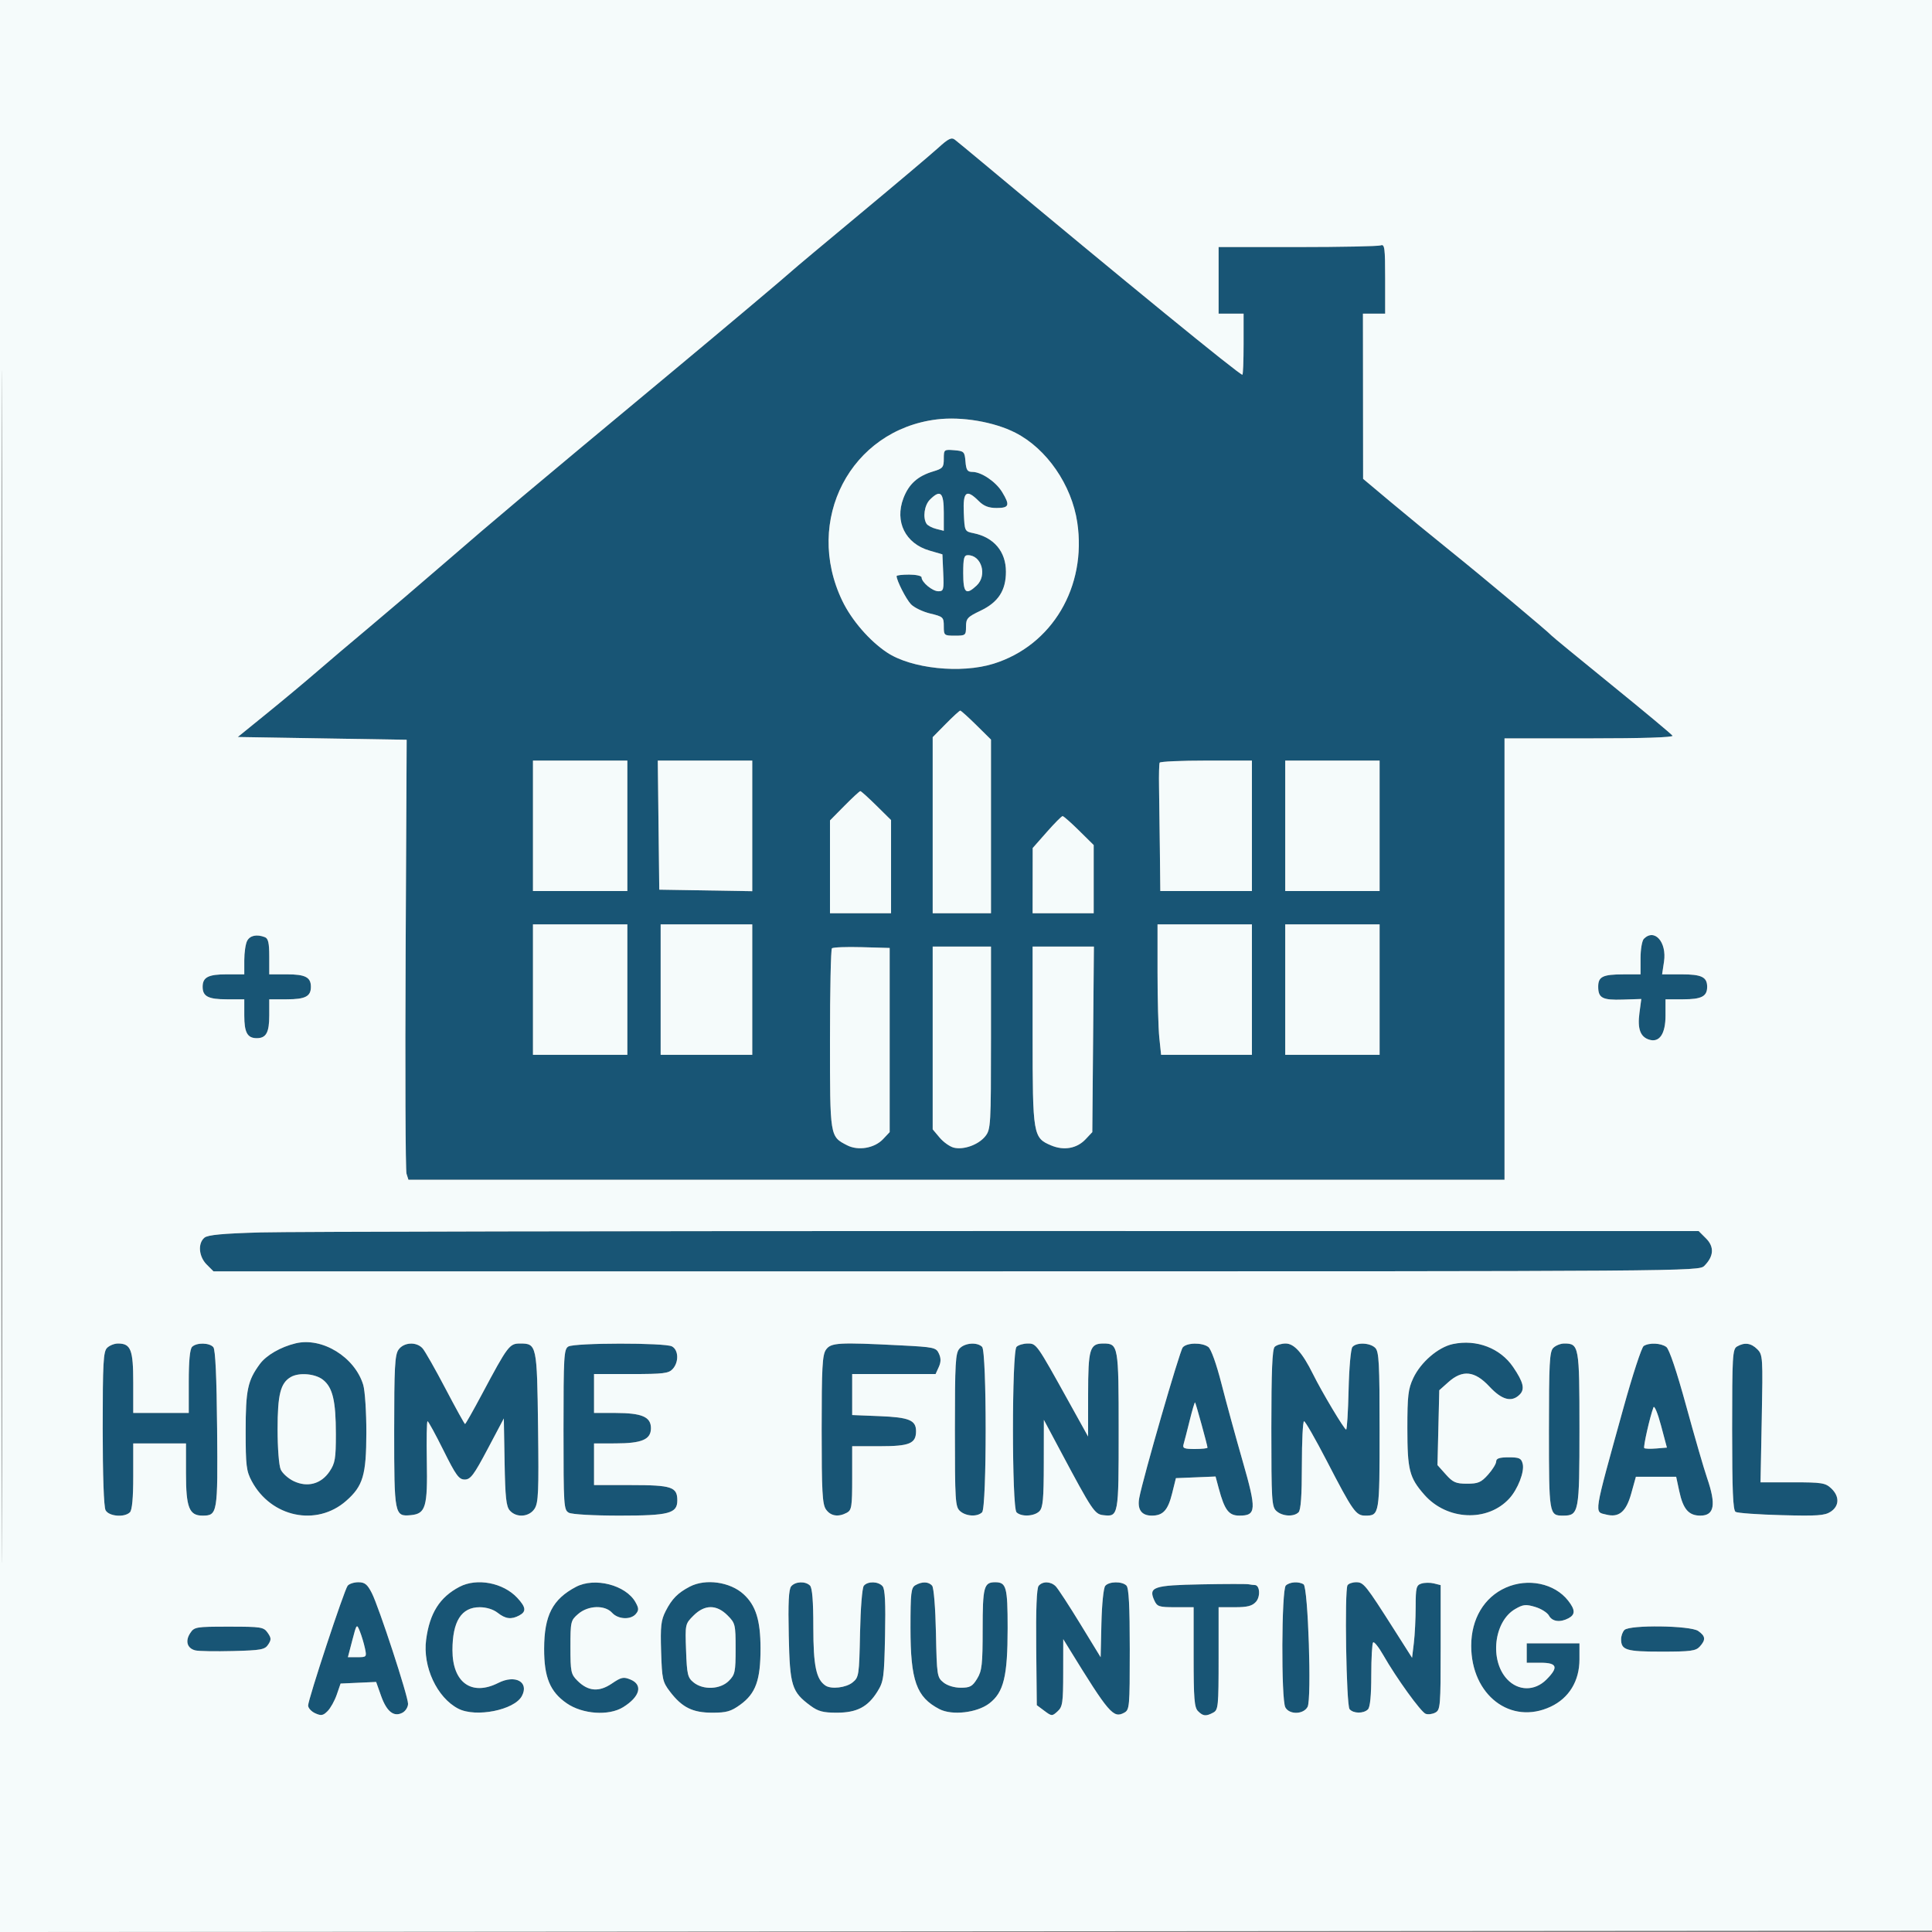<svg xmlns="http://www.w3.org/2000/svg" width="696" height="696" viewBox="0 0 696 696" version="1.1"><rect x="0" y="0" width="696" height="696" fill="#808080" stroke="none"/><path d="M 337.994 53.260 C 335.522 55.514, 322.925 66.148, 310 76.891 C 297.075 87.633, 286.006 96.902, 285.402 97.488 C 284.051 98.799, 260.045 119.005, 242.500 133.599 C 188.374 178.622, 178.982 186.516, 160.520 202.500 C 151.627 210.200, 139.236 220.775, 132.986 226 C 126.736 231.225, 118.220 238.447, 114.061 242.049 C 109.903 245.651, 101.811 252.401, 96.081 257.049 L 85.661 265.500 116.081 266 L 146.500 266.500 146.128 343.577 C 145.923 385.970, 146.066 421.632, 146.445 422.827 L 147.135 425 344.567 425 L 542 425 542 345.500 L 542 266 572.559 266 C 591.838 266, 602.899 265.645, 602.524 265.040 C 602.198 264.511, 592.384 256.329, 580.715 246.856 C 569.047 237.383, 559.275 229.354, 559 229.013 C 558.063 227.852, 533.773 207.528, 522.533 198.500 C 516.370 193.550, 506.767 185.675, 501.192 181 L 491.057 172.500 491.029 142.750 L 491 113 495 113 L 499 113 499 100.393 C 499 89.308, 498.809 87.859, 497.418 88.393 C 496.548 88.727, 483.048 89, 467.418 89 L 439 89 439 101 L 439 113 443.500 113 L 448 113 448 124 C 448 130.050, 447.804 135, 447.566 135 C 446.449 135, 405.261 101.360, 353.895 58.495 C 349.278 54.642, 344.822 50.965, 343.994 50.325 C 342.773 49.381, 341.640 49.935, 337.994 53.260 M 337.500 151.094 C 306.427 154.895, 289.477 187.412, 303.438 216.438 C 306.794 223.416, 313.214 230.843, 319.522 235.044 C 328.276 240.876, 346.147 242.766, 357.909 239.105 C 379.012 232.537, 391.537 211.421, 388.087 188.225 C 386.076 174.708, 377.074 161.649, 365.801 155.898 C 358.085 151.962, 346.491 149.994, 337.500 151.094 M 340 165.281 C 340 168.364, 339.637 168.792, 336.135 169.841 C 330.595 171.501, 327.402 174.380, 325.459 179.468 C 322.231 187.920, 326.155 195.821, 334.834 198.345 L 339.500 199.702 339.796 206.351 C 340.068 212.479, 339.931 213, 338.046 213 C 335.926 213, 332 209.753, 332 208 C 332 207.450, 329.975 207, 327.500 207 C 325.025 207, 323 207.239, 323 207.532 C 323 209.129, 326.381 215.777, 328.152 217.662 C 329.283 218.865, 332.411 220.379, 335.104 221.025 C 339.775 222.146, 340 222.356, 340 225.600 C 340 228.900, 340.118 229, 344 229 C 347.845 229, 348 228.874, 348.004 225.750 C 348.007 222.816, 348.516 222.257, 353.251 220 C 359.626 216.961, 362.385 212.716, 362.385 205.946 C 362.385 198.709, 358.067 193.575, 350.725 192.081 C 347.516 191.428, 347.499 191.391, 347.204 184.712 C 346.867 177.060, 348.149 176.058, 352.591 180.500 C 354.415 182.324, 356.161 183, 359.045 183 C 363.585 183, 363.919 182.020, 361.005 177.241 C 358.740 173.526, 353.544 170.009, 350.310 170.004 C 348.503 170.001, 348.067 169.346, 347.810 166.250 C 347.517 162.704, 347.296 162.483, 343.750 162.190 C 340.091 161.887, 340 161.962, 340 165.281 M 335 180 C 333.001 181.999, 332.371 186.462, 333.775 188.671 C 334.185 189.315, 335.753 190.151, 337.260 190.529 L 340 191.217 340 184.608 C 340 177.340, 338.782 176.218, 335 180 M 347 206.500 C 347 213.641, 347.970 214.540, 351.811 210.961 C 355.732 207.309, 353.638 200, 348.671 200 C 347.281 200, 347 201.093, 347 206.500 M 340.712 260.784 L 336 265.569 336 297.284 L 336 329 346.500 329 L 357 329 357 297.716 L 357 266.432 351.719 261.216 C 348.814 258.347, 346.209 256, 345.931 256 C 345.653 256, 343.304 258.153, 340.712 260.784 M 192 297.500 L 192 321 209 321 L 226 321 226 297.500 L 226 274 209 274 L 192 274 192 297.500 M 237.232 297.250 L 237.500 320.500 254.250 320.774 L 271 321.048 271 297.524 L 271 274 253.982 274 L 236.963 274 237.232 297.250 M 417.762 274.750 C 417.566 275.163, 417.467 279.100, 417.542 283.500 C 417.618 287.900, 417.751 298.137, 417.840 306.250 L 418 321 434.500 321 L 451 321 451 297.500 L 451 274 434.559 274 C 425.516 274, 417.958 274.337, 417.762 274.750 M 463 297.500 L 463 321 480 321 L 497 321 497 297.500 L 497 274 480 274 L 463 274 463 297.500 M 304.216 290.281 L 299 295.563 299 312.281 L 299 329 310 329 L 321 329 321 312.216 L 321 295.432 315.719 290.216 C 312.814 287.347, 310.211 285, 309.934 285 C 309.658 285, 307.085 287.377, 304.216 290.281 M 377.097 299.750 L 372.028 305.500 372.014 317.250 L 372 329 383 329 L 394 329 394 316.716 L 394 304.432 388.719 299.216 C 385.814 296.347, 383.151 294, 382.801 294 C 382.452 294, 379.885 296.587, 377.097 299.750 M 192 356.500 L 192 380 209 380 L 226 380 226 356.500 L 226 333 209 333 L 192 333 192 356.500 M 238 356.500 L 238 380 254.500 380 L 271 380 271 356.500 L 271 333 254.500 333 L 238 333 238 356.500 M 417 350.353 C 417 359.898, 417.289 370.473, 417.642 373.853 L 418.285 380 434.642 380 L 451 380 451 356.500 L 451 333 434 333 L 417 333 417 350.353 M 463 356.500 L 463 380 480 380 L 497 380 497 356.500 L 497 333 480 333 L 463 333 463 356.500 M 89.035 338.934 C 88.466 339.998, 88 343.148, 88 345.934 L 88 351 81.700 351 C 75.018 351, 73 352.044, 73 355.500 C 73 358.956, 75.018 360, 81.700 360 L 88 360 88 365.800 C 88 371.972, 89.113 374, 92.500 374 C 95.887 374, 97 371.972, 97 365.800 L 97 360 103.300 360 C 109.982 360, 112 358.956, 112 355.500 C 112 352.044, 109.982 351, 103.300 351 L 97 351 97 344.607 C 97 339.700, 96.632 338.073, 95.418 337.607 C 92.493 336.484, 90.077 336.987, 89.035 338.934 M 592.200 338.200 C 591.540 338.860, 591 342.010, 591 345.200 L 591 351 584.750 351.015 C 577.380 351.033, 575.750 351.839, 575.750 355.461 C 575.750 359.541, 577.270 360.339, 584.595 360.102 L 591.273 359.886 590.602 364.944 C 589.852 370.595, 590.911 373.520, 594.071 374.522 C 597.801 375.706, 600 372.488, 600 365.845 L 600 360 606.300 360 C 612.982 360, 615 358.956, 615 355.500 C 615 351.966, 613 351, 605.686 351 L 598.773 351 599.458 346.433 C 600.513 339.397, 596.057 334.343, 592.200 338.200 M 299.699 341.634 C 299.315 342.019, 299 356.783, 299 374.444 C 299 409.700, 298.947 409.370, 305.151 412.578 C 309.167 414.655, 315.042 413.648, 318.141 410.351 L 320.500 407.841 320.500 374.671 L 320.500 341.500 310.449 341.217 C 304.922 341.062, 300.084 341.249, 299.699 341.634 M 336 373.923 L 336 406.847 338.497 409.814 C 339.870 411.446, 342.166 413.076, 343.598 413.435 C 347.176 414.333, 352.560 412.374, 354.984 409.293 C 356.912 406.842, 357 405.301, 357 373.865 L 357 341 346.500 341 L 336 341 336 373.923 M 372 373.050 C 372 408.969, 372.161 409.916, 378.728 412.660 C 383.317 414.577, 387.966 413.729, 391.090 410.405 L 393.500 407.841 393.788 374.421 L 394.077 341 383.038 341 L 372 341 372 373.050 M 93.900 443.978 C 80.232 444.362, 74.863 444.864, 73.650 445.872 C 71.197 447.913, 71.594 452.685, 74.455 455.545 L 76.909 458 344.455 458 C 609.518 458, 612.018 457.982, 613.975 456.025 C 617.404 452.596, 617.624 449.170, 614.609 446.155 L 611.954 443.500 362.227 443.478 C 224.877 443.466, 104.130 443.691, 93.900 443.978 M 106.500 483.933 C 101.099 485.235, 95.929 488.224, 93.603 491.391 C 89.213 497.368, 88.500 500.736, 88.500 515.500 C 88.500 527.994, 88.736 529.940, 90.691 533.595 C 97.660 546.617, 114.046 550.044, 124.684 540.704 C 130.792 535.341, 131.953 531.428, 131.978 516.116 C 131.990 508.755, 131.486 501.018, 130.859 498.922 C 127.850 488.882, 116.062 481.628, 106.500 483.933 M 523.395 484.191 C 518.109 485.311, 511.825 490.713, 509.123 496.462 C 507.286 500.370, 507 502.802, 507 514.521 C 507 529.560, 507.703 532.314, 513.116 538.480 C 521.246 547.739, 535.856 548.403, 543.702 539.868 C 546.792 536.507, 549.256 530.155, 548.554 527.358 C 548.042 525.320, 547.355 525, 543.481 525 C 540.186 525, 539 525.393, 539 526.484 C 539 527.301, 537.687 529.438, 536.082 531.234 C 533.577 534.038, 532.504 534.500, 528.500 534.500 C 524.472 534.500, 523.428 534.043, 520.842 531.150 L 517.849 527.799 518.174 514.315 L 518.500 500.831 521.766 497.915 C 526.875 493.355, 531.266 493.825, 536.551 499.500 C 541.069 504.352, 544.575 505.282, 547.463 502.395 C 549.413 500.444, 548.823 497.944, 545.127 492.500 C 540.478 485.653, 531.926 482.383, 523.395 484.191 M 38.571 485.571 C 37.219 486.924, 37 490.976, 37 514.637 C 37 531.677, 37.394 542.867, 38.035 544.066 C 39.222 546.283, 44.846 546.754, 46.800 544.800 C 47.598 544.002, 48 539.644, 48 531.800 L 48 520 57.500 520 L 67 520 67 530.777 C 67 543.050, 68.150 546, 72.934 546 C 78.360 546, 78.483 545.272, 78.214 514.703 C 78.050 496.029, 77.599 486.221, 76.862 485.333 C 75.484 483.674, 70.807 483.593, 69.200 485.200 C 68.408 485.992, 68 490.244, 68 497.700 L 68 509 58 509 L 48 509 48 498.071 C 48 486.213, 47.135 484, 42.500 484 C 41.204 484, 39.436 484.707, 38.571 485.571 M 143.557 486.223 C 142.241 488.101, 142 492.635, 142 515.531 C 142 545.757, 142.126 546.393, 148.021 545.829 C 153.358 545.318, 154.069 542.895, 153.762 526.248 C 153.618 518.410, 153.735 511.998, 154.022 511.998 C 154.309 511.999, 156.894 516.725, 159.766 522.500 C 164.255 531.526, 165.330 533, 167.422 533 C 169.499 533, 170.706 531.391, 175.678 522 L 181.500 511 181.776 526.701 C 182.002 539.533, 182.350 542.730, 183.681 544.200 C 186.078 546.849, 190.617 546.514, 192.562 543.546 C 193.961 541.410, 194.127 537.599, 193.835 514.198 C 193.465 484.523, 193.354 484, 187.390 484 C 183.521 484, 182.973 484.726, 173.625 502.250 C 170.472 508.163, 167.730 513, 167.533 513 C 167.337 513, 164.166 507.262, 160.487 500.250 C 156.808 493.238, 153.099 486.712, 152.244 485.750 C 150.036 483.263, 145.455 483.513, 143.557 486.223 M 204.750 485.080 C 203.147 486.014, 203 488.531, 203 515.015 C 203 542.579, 203.090 543.978, 204.934 544.965 C 206.041 545.557, 213.858 546, 223.212 546 C 241.030 546, 244 545.216, 244 540.515 C 244 535.672, 241.980 535, 227.429 535 L 214 535 214 527.500 L 214 520 221.750 519.985 C 231.262 519.967, 234.500 518.574, 234.500 514.500 C 234.500 510.426, 231.262 509.033, 221.750 509.015 L 214 509 214 502 L 214 495 227.345 495 C 239.003 495, 240.899 494.769, 242.345 493.171 C 244.614 490.664, 244.465 486.319, 242.066 485.035 C 239.539 483.683, 207.082 483.722, 204.750 485.080 M 297.557 486.223 C 296.243 488.099, 296 492.584, 296 515 C 296 537.416, 296.243 541.901, 297.557 543.777 C 299.237 546.177, 301.988 546.612, 305.066 544.965 C 306.805 544.034, 307 542.776, 307 532.465 L 307 521 316.929 521 C 327.689 521, 330 520.037, 330 515.551 C 330 511.622, 327.487 510.590, 316.883 510.164 L 307 509.767 307 502.384 L 307 495 322.021 495 L 337.043 495 338.182 492.500 C 339.001 490.702, 339.021 489.342, 338.254 487.659 C 337.242 485.436, 336.540 485.285, 324.344 484.663 C 302.046 483.526, 299.335 483.684, 297.557 486.223 M 345.655 485.829 C 344.199 487.437, 344 490.973, 344 515.174 C 344 540.561, 344.141 542.818, 345.829 544.345 C 347.968 546.281, 352.084 546.516, 353.800 544.800 C 355.513 543.087, 355.513 486.913, 353.800 485.200 C 352.007 483.407, 347.534 483.752, 345.655 485.829 M 366.200 485.200 C 364.487 486.913, 364.487 543.087, 366.200 544.800 C 367.899 546.499, 372.569 546.288, 374.429 544.429 C 375.721 543.136, 376.005 540.075, 376.026 527.179 L 376.051 511.500 382.180 523 C 393.381 544.018, 394.346 545.468, 397.369 545.822 C 402.965 546.477, 403 546.288, 403 515.449 C 403 484.767, 402.866 484, 397.500 484 C 392.570 484, 392.001 485.894, 391.991 502.321 L 391.981 517.500 385.047 505 C 373.399 484.005, 373.396 484, 370.225 484 C 368.671 484, 366.860 484.540, 366.200 485.200 M 426.079 485.405 C 424.962 486.750, 411.767 532.396, 410.422 539.565 C 409.633 543.770, 411.196 546, 414.931 546 C 418.980 546, 420.752 544.064, 422.255 538 L 423.618 532.500 430.759 532.207 L 437.900 531.914 439.055 536.207 C 441.158 544.025, 442.658 546, 446.490 546 C 452.619 546, 452.733 543.996, 447.617 526.196 C 445.135 517.563, 441.725 505.100, 440.038 498.500 C 438.208 491.340, 436.294 485.996, 435.294 485.250 C 433.041 483.570, 427.525 483.663, 426.079 485.405 M 459.200 485.200 C 458.324 486.076, 458 493.988, 458 514.545 C 458 540.541, 458.140 542.816, 459.829 544.345 C 461.968 546.281, 466.084 546.516, 467.800 544.800 C 468.632 543.968, 469 538.756, 469 527.800 C 469 519.110, 469.352 512, 469.783 512 C 470.214 512, 473.886 518.413, 477.945 526.250 C 487.406 544.522, 488.449 546, 491.868 546 C 496.943 546, 497 545.659, 497 515.371 C 497 491.042, 496.783 486.926, 495.429 485.571 C 493.543 483.686, 488.658 483.502, 487.198 485.261 C 486.615 485.964, 486.007 492.827, 485.826 500.758 C 485.647 508.587, 485.248 514.994, 484.941 514.996 C 484.284 515.001, 476.218 501.493, 473.001 495 C 469.214 487.357, 466.208 484, 463.149 484 C 461.637 484, 459.860 484.540, 459.200 485.200 M 559.571 485.571 C 558.217 486.926, 558 491.042, 558 515.371 C 558 545.581, 558.069 546, 563.045 546 C 568.809 546, 569 544.997, 569 514.743 C 569 484.830, 568.851 484, 563.500 484 C 562.204 484, 560.436 484.707, 559.571 485.571 M 592.142 484.891 C 591.395 485.364, 588.120 495.370, 584.863 507.126 C 573.883 546.756, 574.242 544.521, 578.684 545.636 C 583.255 546.783, 585.824 544.603, 587.652 538.027 L 589.328 532 596.581 532 L 603.834 532 604.951 537.209 C 606.338 543.676, 608.346 546, 612.548 546 C 617.612 546, 618.305 542.101, 614.965 532.407 C 613.845 529.158, 610.464 517.500, 607.451 506.500 C 604.032 494.017, 601.342 486.030, 600.295 485.250 C 598.370 483.815, 594.135 483.629, 592.142 484.891 M 625.750 485.080 C 624.147 486.014, 624 488.530, 624 514.991 C 624 536.990, 624.298 544.066, 625.247 544.653 C 625.933 545.077, 633.354 545.608, 641.738 545.833 C 654.667 546.180, 657.362 545.993, 659.490 544.598 C 662.655 542.525, 662.735 539.040, 659.686 536.174 C 657.584 534.200, 656.304 534, 645.798 534 L 634.226 534 634.671 511.058 C 635.100 488.926, 635.043 488.043, 633.058 486.058 C 630.812 483.812, 628.466 483.498, 625.750 485.080 M 104.750 496.080 C 101.050 498.235, 100 502.395, 100 514.903 C 100 521.749, 100.489 527.980, 101.139 529.405 C 101.765 530.779, 103.871 532.660, 105.819 533.584 C 110.768 535.933, 115.691 534.604, 118.716 530.102 C 120.721 527.120, 120.999 525.469, 120.994 516.602 C 120.988 504.604, 119.844 499.809, 116.331 497.045 C 113.529 494.842, 107.709 494.357, 104.750 496.080 M 428.587 511.714 C 427.666 515.446, 426.677 519.288, 426.389 520.250 C 425.944 521.738, 426.550 522, 430.433 522 C 432.945 522, 435 521.780, 435 521.511 C 435 520.771, 430.811 505.542, 430.517 505.214 C 430.377 505.057, 429.508 507.982, 428.587 511.714 M 595.661 507 C 594.397 510.291, 591.916 521.249, 592.340 521.673 C 592.588 521.922, 594.526 521.985, 596.646 521.813 L 600.500 521.500 598.369 513.500 C 597.197 509.100, 595.978 506.175, 595.661 507 M 125.243 571.250 C 123.992 572.812, 111 612.178, 111 614.408 C 111 615.307, 112.144 616.564, 113.542 617.201 C 115.688 618.179, 116.385 618.058, 118.010 616.430 C 119.070 615.368, 120.557 612.700, 121.315 610.500 L 122.694 606.500 129.098 606.210 L 135.502 605.920 137.286 610.944 C 139.304 616.625, 141.897 618.661, 145 617 C 146.100 616.411, 147 614.966, 147 613.789 C 147 610.984, 136.503 578.907, 133.944 573.890 C 132.337 570.741, 131.415 570, 129.102 570 C 127.531 570, 125.794 570.563, 125.243 571.250 M 165.500 571.662 C 158.381 575.415, 154.771 581.146, 153.512 590.697 C 152.228 600.436, 157.424 611.583, 165.099 615.551 C 171.406 618.813, 185.294 616.057, 187.996 611.007 C 190.703 605.950, 185.674 603.143, 179.505 606.267 C 169.933 611.115, 163 606.162, 163 594.476 C 163 584.075, 166.219 579, 172.817 579 C 175.216 579, 177.714 579.774, 179.273 581 C 182.116 583.236, 184.206 583.495, 187.066 581.965 C 189.674 580.569, 189.501 579.020, 186.357 575.629 C 181.282 570.156, 171.784 568.349, 165.500 571.662 M 207.500 571.662 C 199.056 576.113, 196.053 581.940, 196.022 593.934 C 195.995 604.242, 198.141 609.440, 204.141 613.598 C 209.839 617.546, 219.305 618.211, 224.461 615.024 C 230.562 611.253, 231.717 606.954, 227.139 605.057 C 224.610 604.010, 223.824 604.179, 220.389 606.511 C 215.770 609.645, 211.861 609.312, 208 605.453 C 205.682 603.136, 205.500 602.259, 205.500 593.391 C 205.500 584.151, 205.595 583.745, 208.306 581.413 C 211.898 578.323, 217.894 578.120, 220.500 581 C 222.673 583.401, 227.244 583.616, 229.079 581.405 C 230.183 580.075, 230.157 579.370, 228.922 577.170 C 225.458 570.998, 214.233 568.112, 207.500 571.662 M 248.502 571.575 C 244.178 573.830, 242.050 575.984, 239.808 580.377 C 238.122 583.681, 237.879 585.836, 238.165 594.958 C 238.478 604.948, 238.692 605.914, 241.366 609.417 C 245.714 615.112, 249.493 616.992, 256.600 616.996 C 261.746 616.999, 263.325 616.547, 266.701 614.102 C 272.268 610.069, 274.005 605.206, 273.978 593.730 C 273.954 583.670, 272.284 578.352, 267.882 574.317 C 263.025 569.865, 254.182 568.614, 248.502 571.575 M 285.019 571.477 C 284.128 572.550, 283.890 577.403, 284.147 589.238 C 284.540 607.355, 285.201 609.484, 291.992 614.494 C 294.738 616.520, 296.547 616.999, 301.444 616.996 C 308.695 616.992, 312.632 614.939, 316.105 609.353 C 318.330 605.773, 318.524 604.344, 318.837 589.207 C 319.079 577.501, 318.833 572.504, 317.964 571.457 C 316.477 569.665, 312.614 569.555, 311.196 571.263 C 310.595 571.987, 310.009 579.286, 309.824 588.354 C 309.512 603.593, 309.412 604.252, 307.139 606.091 C 304.779 607.999, 299.484 608.621, 297.390 607.235 C 294.029 605.011, 293 600.092, 293 586.250 C 293 576.811, 292.618 572.018, 291.800 571.200 C 290.146 569.546, 286.498 569.695, 285.019 571.477 M 329.750 571.080 C 328.212 571.976, 328 573.836, 328 586.424 C 328 605.456, 330.109 611.386, 338.410 615.704 C 342.959 618.069, 351.933 617.051, 356.372 613.666 C 361.593 609.683, 363 603.921, 363 586.518 C 363 571.703, 362.536 570, 358.500 570 C 354.447 570, 354 571.683, 353.996 586.950 C 353.993 599.691, 353.746 601.904, 352.011 604.750 C 350.320 607.523, 349.457 608, 346.125 608 C 343.774 608, 341.283 607.241, 339.861 606.091 C 337.588 604.252, 337.488 603.593, 337.176 588.354 C 336.991 579.286, 336.405 571.987, 335.804 571.263 C 334.551 569.754, 332.152 569.681, 329.750 571.080 M 374.166 571.300 C 373.455 572.156, 373.158 579.708, 373.294 593.441 L 373.500 614.283 376.226 616.319 C 378.872 618.295, 379.010 618.301, 380.976 616.522 C 382.794 614.877, 383.002 613.456, 383.017 602.595 L 383.034 590.500 385.187 594 C 399.453 617.193, 401.084 619.096, 404.933 617.036 C 406.925 615.970, 407 615.142, 407 594.165 C 407 578.570, 406.660 572.060, 405.800 571.200 C 404.201 569.601, 399.518 569.670, 398.155 571.314 C 397.538 572.057, 396.942 577.922, 396.782 584.816 L 396.500 597.005 389.140 584.964 C 385.092 578.341, 381.122 572.265, 380.319 571.461 C 378.508 569.651, 375.598 569.574, 374.166 571.300 M 432.852 570.758 C 415.519 571.081, 413.640 571.719, 415.832 576.530 C 416.861 578.789, 417.514 579, 423.479 579 L 430 579 430 596.929 C 430 611.894, 430.260 615.117, 431.571 616.429 C 433.414 618.271, 434.438 618.371, 437.066 616.965 C 438.871 615.999, 439 614.697, 439 597.465 L 439 579 444.845 579 C 449.348 579, 451.091 578.557, 452.435 577.072 C 454.155 575.171, 453.866 571, 452.014 571 C 451.546 571, 450.564 570.880, 449.832 570.733 C 449.099 570.586, 441.458 570.597, 432.852 570.758 M 463.200 571.200 C 461.653 572.747, 461.505 612.207, 463.035 615.066 C 464.485 617.776, 469.573 617.666, 471.057 614.893 C 472.561 612.083, 471.249 571.836, 469.619 570.765 C 467.900 569.637, 464.536 569.864, 463.200 571.200 M 485.448 571.084 C 484.316 572.916, 484.990 614.283, 486.176 615.712 C 487.521 617.332, 491.219 617.381, 492.800 615.800 C 493.590 615.010, 494 610.793, 494 603.467 C 494 597.343, 494.299 592.034, 494.665 591.668 C 495.031 591.302, 496.677 593.365, 498.324 596.251 C 503.008 604.467, 511.861 616.733, 513.584 617.394 C 514.442 617.723, 516.012 617.529, 517.072 616.961 C 518.888 615.990, 519 614.625, 519 593.484 L 519 571.038 516.572 570.429 C 515.237 570.094, 513.212 570.115, 512.072 570.477 C 510.214 571.067, 509.999 571.928, 509.991 578.817 C 509.987 583.043, 509.693 588.910, 509.339 591.856 L 508.696 597.213 502.427 587.356 C 491.935 570.862, 491.247 570, 488.569 570 C 487.221 570, 485.817 570.488, 485.448 571.084 M 542.442 571.948 C 534.633 575.425, 530 583.221, 530 592.885 C 530 610.679, 544.248 621.594, 558.642 614.828 C 565.251 611.722, 569 605.560, 569 597.804 L 569 592 559.500 592 L 550 592 550 595.500 L 550 599 555 599 C 560.990 599, 561.541 600.613, 557.077 605.077 C 552.879 609.275, 546.935 609.213, 542.933 604.928 C 536.556 598.102, 538.156 584.131, 545.825 579.665 C 548.711 577.984, 549.665 577.883, 553.059 578.899 C 555.208 579.544, 557.441 580.955, 558.019 582.035 C 559.173 584.192, 562.061 584.573, 565.066 582.965 C 567.554 581.633, 567.511 579.919, 564.905 576.607 C 560.005 570.377, 550.430 568.391, 542.442 571.948 M 249.827 582.019 C 246.828 585.018, 246.810 585.101, 247.154 594.608 C 247.466 603.242, 247.731 604.366, 249.861 606.089 C 253.327 608.895, 259.459 608.632, 262.545 605.545 C 264.793 603.298, 265 602.321, 265 593.969 C 265 585.219, 264.880 584.727, 262.077 581.923 C 258.110 577.957, 253.856 577.990, 249.827 582.019 M 126.913 590.925 L 125.331 597 128.745 597 C 132.073 597, 132.141 596.918, 131.462 593.750 C 131.078 591.962, 130.254 589.229, 129.630 587.675 C 128.515 584.897, 128.470 584.952, 126.913 590.925 M 68.500 588.359 C 66.643 591.193, 67.433 593.822, 70.360 594.549 C 71.537 594.841, 77.621 594.950, 83.880 594.790 C 94.059 594.531, 95.404 594.284, 96.617 592.454 C 97.773 590.710, 97.745 590.081, 96.430 588.204 C 94.980 586.133, 94.136 586, 82.466 586 C 70.519 586, 69.987 586.090, 68.500 588.359 M 585.200 587.200 C 584.540 587.860, 584 589.345, 584 590.500 C 584 594.445, 585.794 595, 598.545 595 C 609.041 595, 610.915 594.752, 612.345 593.171 C 614.562 590.721, 614.430 589.415, 611.777 587.557 C 608.957 585.581, 587.112 585.288, 585.200 587.200" stroke="none" fill="#185575" fill-rule="evenodd"/><path d="M 0 348.001 L 0 696.003 348.250 695.751 L 696.500 695.500 696.751 347.750 L 697.003 0 348.501 0 L 0 0 0 348.001 M 0.494 348.500 C 0.494 539.900, 0.609 618.051, 0.750 522.169 C 0.891 426.287, 0.891 269.687, 0.750 174.169 C 0.609 78.651, 0.494 157.100, 0.494 348.500 M 337.994 53.260 C 335.522 55.514, 322.925 66.148, 310 76.891 C 297.075 87.633, 286.006 96.902, 285.402 97.488 C 284.051 98.799, 260.045 119.005, 242.500 133.599 C 188.374 178.622, 178.982 186.516, 160.520 202.500 C 151.627 210.200, 139.236 220.775, 132.986 226 C 126.736 231.225, 118.220 238.447, 114.061 242.049 C 109.903 245.651, 101.811 252.401, 96.081 257.049 L 85.661 265.500 116.081 266 L 146.500 266.500 146.128 343.577 C 145.923 385.970, 146.066 421.632, 146.445 422.827 L 147.135 425 344.567 425 L 542 425 542 345.500 L 542 266 572.559 266 C 591.838 266, 602.899 265.645, 602.524 265.040 C 602.198 264.511, 592.384 256.329, 580.715 246.856 C 569.047 237.383, 559.275 229.354, 559 229.013 C 558.063 227.852, 533.773 207.528, 522.533 198.500 C 516.370 193.550, 506.767 185.675, 501.192 181 L 491.057 172.500 491.029 142.750 L 491 113 495 113 L 499 113 499 100.393 C 499 89.308, 498.809 87.859, 497.418 88.393 C 496.548 88.727, 483.048 89, 467.418 89 L 439 89 439 101 L 439 113 443.500 113 L 448 113 448 124 C 448 130.050, 447.804 135, 447.566 135 C 446.449 135, 405.261 101.360, 353.895 58.495 C 349.278 54.642, 344.822 50.965, 343.994 50.325 C 342.773 49.381, 341.640 49.935, 337.994 53.260 M 337.500 151.094 C 306.427 154.895, 289.477 187.412, 303.438 216.438 C 306.794 223.416, 313.214 230.843, 319.522 235.044 C 328.276 240.876, 346.147 242.766, 357.909 239.105 C 379.012 232.537, 391.537 211.421, 388.087 188.225 C 386.076 174.708, 377.074 161.649, 365.801 155.898 C 358.085 151.962, 346.491 149.994, 337.500 151.094 M 340 165.281 C 340 168.364, 339.637 168.792, 336.135 169.841 C 330.595 171.501, 327.402 174.380, 325.459 179.468 C 322.231 187.920, 326.155 195.821, 334.834 198.345 L 339.500 199.702 339.796 206.351 C 340.068 212.479, 339.931 213, 338.046 213 C 335.926 213, 332 209.753, 332 208 C 332 207.450, 329.975 207, 327.500 207 C 325.025 207, 323 207.239, 323 207.532 C 323 209.129, 326.381 215.777, 328.152 217.662 C 329.283 218.865, 332.411 220.379, 335.104 221.025 C 339.775 222.146, 340 222.356, 340 225.600 C 340 228.900, 340.118 229, 344 229 C 347.845 229, 348 228.874, 348.004 225.750 C 348.007 222.816, 348.516 222.257, 353.251 220 C 359.626 216.961, 362.385 212.716, 362.385 205.946 C 362.385 198.709, 358.067 193.575, 350.725 192.081 C 347.516 191.428, 347.499 191.391, 347.204 184.712 C 346.867 177.060, 348.149 176.058, 352.591 180.500 C 354.415 182.324, 356.161 183, 359.045 183 C 363.585 183, 363.919 182.020, 361.005 177.241 C 358.740 173.526, 353.544 170.009, 350.310 170.004 C 348.503 170.001, 348.067 169.346, 347.810 166.250 C 347.517 162.704, 347.296 162.483, 343.750 162.190 C 340.091 161.887, 340 161.962, 340 165.281 M 335 180 C 333.001 181.999, 332.371 186.462, 333.775 188.671 C 334.185 189.315, 335.753 190.151, 337.260 190.529 L 340 191.217 340 184.608 C 340 177.340, 338.782 176.218, 335 180 M 347 206.500 C 347 213.641, 347.970 214.540, 351.811 210.961 C 355.732 207.309, 353.638 200, 348.671 200 C 347.281 200, 347 201.093, 347 206.500 M 340.712 260.784 L 336 265.569 336 297.284 L 336 329 346.500 329 L 357 329 357 297.716 L 357 266.432 351.719 261.216 C 348.814 258.347, 346.209 256, 345.931 256 C 345.653 256, 343.304 258.153, 340.712 260.784 M 192 297.500 L 192 321 209 321 L 226 321 226 297.500 L 226 274 209 274 L 192 274 192 297.500 M 237.232 297.250 L 237.500 320.500 254.250 320.774 L 271 321.048 271 297.524 L 271 274 253.982 274 L 236.963 274 237.232 297.250 M 417.762 274.750 C 417.566 275.163, 417.467 279.100, 417.542 283.500 C 417.618 287.900, 417.751 298.137, 417.840 306.250 L 418 321 434.500 321 L 451 321 451 297.500 L 451 274 434.559 274 C 425.516 274, 417.958 274.337, 417.762 274.750 M 463 297.500 L 463 321 480 321 L 497 321 497 297.500 L 497 274 480 274 L 463 274 463 297.500 M 304.216 290.281 L 299 295.563 299 312.281 L 299 329 310 329 L 321 329 321 312.216 L 321 295.432 315.719 290.216 C 312.814 287.347, 310.211 285, 309.934 285 C 309.658 285, 307.085 287.377, 304.216 290.281 M 377.097 299.750 L 372.028 305.500 372.014 317.250 L 372 329 383 329 L 394 329 394 316.716 L 394 304.432 388.719 299.216 C 385.814 296.347, 383.151 294, 382.801 294 C 382.452 294, 379.885 296.587, 377.097 299.750 M 192 356.500 L 192 380 209 380 L 226 380 226 356.500 L 226 333 209 333 L 192 333 192 356.500 M 238 356.500 L 238 380 254.500 380 L 271 380 271 356.500 L 271 333 254.500 333 L 238 333 238 356.500 M 417 350.353 C 417 359.898, 417.289 370.473, 417.642 373.853 L 418.285 380 434.642 380 L 451 380 451 356.500 L 451 333 434 333 L 417 333 417 350.353 M 463 356.500 L 463 380 480 380 L 497 380 497 356.500 L 497 333 480 333 L 463 333 463 356.500 M 89.035 338.934 C 88.466 339.998, 88 343.148, 88 345.934 L 88 351 81.700 351 C 75.018 351, 73 352.044, 73 355.500 C 73 358.956, 75.018 360, 81.700 360 L 88 360 88 365.800 C 88 371.972, 89.113 374, 92.500 374 C 95.887 374, 97 371.972, 97 365.800 L 97 360 103.300 360 C 109.982 360, 112 358.956, 112 355.500 C 112 352.044, 109.982 351, 103.300 351 L 97 351 97 344.607 C 97 339.700, 96.632 338.073, 95.418 337.607 C 92.493 336.484, 90.077 336.987, 89.035 338.934 M 592.200 338.200 C 591.540 338.860, 591 342.010, 591 345.200 L 591 351 584.750 351.015 C 577.380 351.033, 575.750 351.839, 575.750 355.461 C 575.750 359.541, 577.270 360.339, 584.595 360.102 L 591.273 359.886 590.602 364.944 C 589.852 370.595, 590.911 373.520, 594.071 374.522 C 597.801 375.706, 600 372.488, 600 365.845 L 600 360 606.300 360 C 612.982 360, 615 358.956, 615 355.500 C 615 351.966, 613 351, 605.686 351 L 598.773 351 599.458 346.433 C 600.513 339.397, 596.057 334.343, 592.200 338.200 M 299.699 341.634 C 299.315 342.019, 299 356.783, 299 374.444 C 299 409.700, 298.947 409.370, 305.151 412.578 C 309.167 414.655, 315.042 413.648, 318.141 410.351 L 320.500 407.841 320.500 374.671 L 320.500 341.500 310.449 341.217 C 304.922 341.062, 300.084 341.249, 299.699 341.634 M 336 373.923 L 336 406.847 338.497 409.814 C 339.870 411.446, 342.166 413.076, 343.598 413.435 C 347.176 414.333, 352.560 412.374, 354.984 409.293 C 356.912 406.842, 357 405.301, 357 373.865 L 357 341 346.500 341 L 336 341 336 373.923 M 372 373.050 C 372 408.969, 372.161 409.916, 378.728 412.660 C 383.317 414.577, 387.966 413.729, 391.090 410.405 L 393.500 407.841 393.788 374.421 L 394.077 341 383.038 341 L 372 341 372 373.050 M 93.900 443.978 C 80.232 444.362, 74.863 444.864, 73.650 445.872 C 71.197 447.913, 71.594 452.685, 74.455 455.545 L 76.909 458 344.455 458 C 609.518 458, 612.018 457.982, 613.975 456.025 C 617.404 452.596, 617.624 449.170, 614.609 446.155 L 611.954 443.500 362.227 443.478 C 224.877 443.466, 104.130 443.691, 93.900 443.978 M 106.500 483.933 C 101.099 485.235, 95.929 488.224, 93.603 491.391 C 89.213 497.368, 88.500 500.736, 88.500 515.500 C 88.500 527.994, 88.736 529.940, 90.691 533.595 C 97.660 546.617, 114.046 550.044, 124.684 540.704 C 130.792 535.341, 131.953 531.428, 131.978 516.116 C 131.990 508.755, 131.486 501.018, 130.859 498.922 C 127.850 488.882, 116.062 481.628, 106.500 483.933 M 523.395 484.191 C 518.109 485.311, 511.825 490.713, 509.123 496.462 C 507.286 500.370, 507 502.802, 507 514.521 C 507 529.560, 507.703 532.314, 513.116 538.480 C 521.246 547.739, 535.856 548.403, 543.702 539.868 C 546.792 536.507, 549.256 530.155, 548.554 527.358 C 548.042 525.320, 547.355 525, 543.481 525 C 540.186 525, 539 525.393, 539 526.484 C 539 527.301, 537.687 529.438, 536.082 531.234 C 533.577 534.038, 532.504 534.500, 528.500 534.500 C 524.472 534.500, 523.428 534.043, 520.842 531.150 L 517.849 527.799 518.174 514.315 L 518.500 500.831 521.766 497.915 C 526.875 493.355, 531.266 493.825, 536.551 499.500 C 541.069 504.352, 544.575 505.282, 547.463 502.395 C 549.413 500.444, 548.823 497.944, 545.127 492.500 C 540.478 485.653, 531.926 482.383, 523.395 484.191 M 38.571 485.571 C 37.219 486.924, 37 490.976, 37 514.637 C 37 531.677, 37.394 542.867, 38.035 544.066 C 39.222 546.283, 44.846 546.754, 46.800 544.800 C 47.598 544.002, 48 539.644, 48 531.800 L 48 520 57.500 520 L 67 520 67 530.777 C 67 543.050, 68.150 546, 72.934 546 C 78.360 546, 78.483 545.272, 78.214 514.703 C 78.050 496.029, 77.599 486.221, 76.862 485.333 C 75.484 483.674, 70.807 483.593, 69.200 485.200 C 68.408 485.992, 68 490.244, 68 497.700 L 68 509 58 509 L 48 509 48 498.071 C 48 486.213, 47.135 484, 42.500 484 C 41.204 484, 39.436 484.707, 38.571 485.571 M 143.557 486.223 C 142.241 488.101, 142 492.635, 142 515.531 C 142 545.757, 142.126 546.393, 148.021 545.829 C 153.358 545.318, 154.069 542.895, 153.762 526.248 C 153.618 518.410, 153.735 511.998, 154.022 511.998 C 154.309 511.999, 156.894 516.725, 159.766 522.500 C 164.255 531.526, 165.330 533, 167.422 533 C 169.499 533, 170.706 531.391, 175.678 522 L 181.500 511 181.776 526.701 C 182.002 539.533, 182.350 542.730, 183.681 544.200 C 186.078 546.849, 190.617 546.514, 192.562 543.546 C 193.961 541.410, 194.127 537.599, 193.835 514.198 C 193.465 484.523, 193.354 484, 187.390 484 C 183.521 484, 182.973 484.726, 173.625 502.250 C 170.472 508.163, 167.730 513, 167.533 513 C 167.337 513, 164.166 507.262, 160.487 500.250 C 156.808 493.238, 153.099 486.712, 152.244 485.750 C 150.036 483.263, 145.455 483.513, 143.557 486.223 M 204.750 485.080 C 203.147 486.014, 203 488.531, 203 515.015 C 203 542.579, 203.090 543.978, 204.934 544.965 C 206.041 545.557, 213.858 546, 223.212 546 C 241.030 546, 244 545.216, 244 540.515 C 244 535.672, 241.980 535, 227.429 535 L 214 535 214 527.500 L 214 520 221.750 519.985 C 231.262 519.967, 234.500 518.574, 234.500 514.500 C 234.500 510.426, 231.262 509.033, 221.750 509.015 L 214 509 214 502 L 214 495 227.345 495 C 239.003 495, 240.899 494.769, 242.345 493.171 C 244.614 490.664, 244.465 486.319, 242.066 485.035 C 239.539 483.683, 207.082 483.722, 204.750 485.080 M 297.557 486.223 C 296.243 488.099, 296 492.584, 296 515 C 296 537.416, 296.243 541.901, 297.557 543.777 C 299.237 546.177, 301.988 546.612, 305.066 544.965 C 306.805 544.034, 307 542.776, 307 532.465 L 307 521 316.929 521 C 327.689 521, 330 520.037, 330 515.551 C 330 511.622, 327.487 510.590, 316.883 510.164 L 307 509.767 307 502.384 L 307 495 322.021 495 L 337.043 495 338.182 492.500 C 339.001 490.702, 339.021 489.342, 338.254 487.659 C 337.242 485.436, 336.540 485.285, 324.344 484.663 C 302.046 483.526, 299.335 483.684, 297.557 486.223 M 345.655 485.829 C 344.199 487.437, 344 490.973, 344 515.174 C 344 540.561, 344.141 542.818, 345.829 544.345 C 347.968 546.281, 352.084 546.516, 353.800 544.800 C 355.513 543.087, 355.513 486.913, 353.800 485.200 C 352.007 483.407, 347.534 483.752, 345.655 485.829 M 366.200 485.200 C 364.487 486.913, 364.487 543.087, 366.200 544.800 C 367.899 546.499, 372.569 546.288, 374.429 544.429 C 375.721 543.136, 376.005 540.075, 376.026 527.179 L 376.051 511.500 382.180 523 C 393.381 544.018, 394.346 545.468, 397.369 545.822 C 402.965 546.477, 403 546.288, 403 515.449 C 403 484.767, 402.866 484, 397.500 484 C 392.570 484, 392.001 485.894, 391.991 502.321 L 391.981 517.500 385.047 505 C 373.399 484.005, 373.396 484, 370.225 484 C 368.671 484, 366.860 484.540, 366.200 485.200 M 426.079 485.405 C 424.962 486.750, 411.767 532.396, 410.422 539.565 C 409.633 543.770, 411.196 546, 414.931 546 C 418.980 546, 420.752 544.064, 422.255 538 L 423.618 532.500 430.759 532.207 L 437.900 531.914 439.055 536.207 C 441.158 544.025, 442.658 546, 446.490 546 C 452.619 546, 452.733 543.996, 447.617 526.196 C 445.135 517.563, 441.725 505.100, 440.038 498.500 C 438.208 491.340, 436.294 485.996, 435.294 485.250 C 433.041 483.570, 427.525 483.663, 426.079 485.405 M 459.200 485.200 C 458.324 486.076, 458 493.988, 458 514.545 C 458 540.541, 458.140 542.816, 459.829 544.345 C 461.968 546.281, 466.084 546.516, 467.800 544.800 C 468.632 543.968, 469 538.756, 469 527.800 C 469 519.110, 469.352 512, 469.783 512 C 470.214 512, 473.886 518.413, 477.945 526.250 C 487.406 544.522, 488.449 546, 491.868 546 C 496.943 546, 497 545.659, 497 515.371 C 497 491.042, 496.783 486.926, 495.429 485.571 C 493.543 483.686, 488.658 483.502, 487.198 485.261 C 486.615 485.964, 486.007 492.827, 485.826 500.758 C 485.647 508.587, 485.248 514.994, 484.941 514.996 C 484.284 515.001, 476.218 501.493, 473.001 495 C 469.214 487.357, 466.208 484, 463.149 484 C 461.637 484, 459.860 484.540, 459.200 485.200 M 559.571 485.571 C 558.217 486.926, 558 491.042, 558 515.371 C 558 545.581, 558.069 546, 563.045 546 C 568.809 546, 569 544.997, 569 514.743 C 569 484.830, 568.851 484, 563.500 484 C 562.204 484, 560.436 484.707, 559.571 485.571 M 592.142 484.891 C 591.395 485.364, 588.120 495.370, 584.863 507.126 C 573.883 546.756, 574.242 544.521, 578.684 545.636 C 583.255 546.783, 585.824 544.603, 587.652 538.027 L 589.328 532 596.581 532 L 603.834 532 604.951 537.209 C 606.338 543.676, 608.346 546, 612.548 546 C 617.612 546, 618.305 542.101, 614.965 532.407 C 613.845 529.158, 610.464 517.500, 607.451 506.500 C 604.032 494.017, 601.342 486.030, 600.295 485.250 C 598.370 483.815, 594.135 483.629, 592.142 484.891 M 625.750 485.080 C 624.147 486.014, 624 488.530, 624 514.991 C 624 536.990, 624.298 544.066, 625.247 544.653 C 625.933 545.077, 633.354 545.608, 641.738 545.833 C 654.667 546.180, 657.362 545.993, 659.490 544.598 C 662.655 542.525, 662.735 539.040, 659.686 536.174 C 657.584 534.200, 656.304 534, 645.798 534 L 634.226 534 634.671 511.058 C 635.100 488.926, 635.043 488.043, 633.058 486.058 C 630.812 483.812, 628.466 483.498, 625.750 485.080 M 104.750 496.080 C 101.050 498.235, 100 502.395, 100 514.903 C 100 521.749, 100.489 527.980, 101.139 529.405 C 101.765 530.779, 103.871 532.660, 105.819 533.584 C 110.768 535.933, 115.691 534.604, 118.716 530.102 C 120.721 527.120, 120.999 525.469, 120.994 516.602 C 120.988 504.604, 119.844 499.809, 116.331 497.045 C 113.529 494.842, 107.709 494.357, 104.750 496.080 M 428.587 511.714 C 427.666 515.446, 426.677 519.288, 426.389 520.250 C 425.944 521.738, 426.550 522, 430.433 522 C 432.945 522, 435 521.780, 435 521.511 C 435 520.771, 430.811 505.542, 430.517 505.214 C 430.377 505.057, 429.508 507.982, 428.587 511.714 M 595.661 507 C 594.397 510.291, 591.916 521.249, 592.340 521.673 C 592.588 521.922, 594.526 521.985, 596.646 521.813 L 600.500 521.500 598.369 513.500 C 597.197 509.100, 595.978 506.175, 595.661 507 M 125.243 571.250 C 123.992 572.812, 111 612.178, 111 614.408 C 111 615.307, 112.144 616.564, 113.542 617.201 C 115.688 618.179, 116.385 618.058, 118.010 616.430 C 119.070 615.368, 120.557 612.700, 121.315 610.500 L 122.694 606.500 129.098 606.210 L 135.502 605.920 137.286 610.944 C 139.304 616.625, 141.897 618.661, 145 617 C 146.100 616.411, 147 614.966, 147 613.789 C 147 610.984, 136.503 578.907, 133.944 573.890 C 132.337 570.741, 131.415 570, 129.102 570 C 127.531 570, 125.794 570.563, 125.243 571.250 M 165.500 571.662 C 158.381 575.415, 154.771 581.146, 153.512 590.697 C 152.228 600.436, 157.424 611.583, 165.099 615.551 C 171.406 618.813, 185.294 616.057, 187.996 611.007 C 190.703 605.950, 185.674 603.143, 179.505 606.267 C 169.933 611.115, 163 606.162, 163 594.476 C 163 584.075, 166.219 579, 172.817 579 C 175.216 579, 177.714 579.774, 179.273 581 C 182.116 583.236, 184.206 583.495, 187.066 581.965 C 189.674 580.569, 189.501 579.020, 186.357 575.629 C 181.282 570.156, 171.784 568.349, 165.500 571.662 M 207.500 571.662 C 199.056 576.113, 196.053 581.940, 196.022 593.934 C 195.995 604.242, 198.141 609.440, 204.141 613.598 C 209.839 617.546, 219.305 618.211, 224.461 615.024 C 230.562 611.253, 231.717 606.954, 227.139 605.057 C 224.610 604.010, 223.824 604.179, 220.389 606.511 C 215.770 609.645, 211.861 609.312, 208 605.453 C 205.682 603.136, 205.500 602.259, 205.500 593.391 C 205.500 584.151, 205.595 583.745, 208.306 581.413 C 211.898 578.323, 217.894 578.120, 220.500 581 C 222.673 583.401, 227.244 583.616, 229.079 581.405 C 230.183 580.075, 230.157 579.370, 228.922 577.170 C 225.458 570.998, 214.233 568.112, 207.500 571.662 M 248.502 571.575 C 244.178 573.830, 242.050 575.984, 239.808 580.377 C 238.122 583.681, 237.879 585.836, 238.165 594.958 C 238.478 604.948, 238.692 605.914, 241.366 609.417 C 245.714 615.112, 249.493 616.992, 256.600 616.996 C 261.746 616.999, 263.325 616.547, 266.701 614.102 C 272.268 610.069, 274.005 605.206, 273.978 593.730 C 273.954 583.670, 272.284 578.352, 267.882 574.317 C 263.025 569.865, 254.182 568.614, 248.502 571.575 M 285.019 571.477 C 284.128 572.550, 283.890 577.403, 284.147 589.238 C 284.540 607.355, 285.201 609.484, 291.992 614.494 C 294.738 616.520, 296.547 616.999, 301.444 616.996 C 308.695 616.992, 312.632 614.939, 316.105 609.353 C 318.330 605.773, 318.524 604.344, 318.837 589.207 C 319.079 577.501, 318.833 572.504, 317.964 571.457 C 316.477 569.665, 312.614 569.555, 311.196 571.263 C 310.595 571.987, 310.009 579.286, 309.824 588.354 C 309.512 603.593, 309.412 604.252, 307.139 606.091 C 304.779 607.999, 299.484 608.621, 297.390 607.235 C 294.029 605.011, 293 600.092, 293 586.250 C 293 576.811, 292.618 572.018, 291.800 571.200 C 290.146 569.546, 286.498 569.695, 285.019 571.477 M 329.750 571.080 C 328.212 571.976, 328 573.836, 328 586.424 C 328 605.456, 330.109 611.386, 338.410 615.704 C 342.959 618.069, 351.933 617.051, 356.372 613.666 C 361.593 609.683, 363 603.921, 363 586.518 C 363 571.703, 362.536 570, 358.500 570 C 354.447 570, 354 571.683, 353.996 586.950 C 353.993 599.691, 353.746 601.904, 352.011 604.750 C 350.320 607.523, 349.457 608, 346.125 608 C 343.774 608, 341.283 607.241, 339.861 606.091 C 337.588 604.252, 337.488 603.593, 337.176 588.354 C 336.991 579.286, 336.405 571.987, 335.804 571.263 C 334.551 569.754, 332.152 569.681, 329.750 571.080 M 374.166 571.300 C 373.455 572.156, 373.158 579.708, 373.294 593.441 L 373.500 614.283 376.226 616.319 C 378.872 618.295, 379.010 618.301, 380.976 616.522 C 382.794 614.877, 383.002 613.456, 383.017 602.595 L 383.034 590.500 385.187 594 C 399.453 617.193, 401.084 619.096, 404.933 617.036 C 406.925 615.970, 407 615.142, 407 594.165 C 407 578.570, 406.660 572.060, 405.800 571.200 C 404.201 569.601, 399.518 569.670, 398.155 571.314 C 397.538 572.057, 396.942 577.922, 396.782 584.816 L 396.500 597.005 389.140 584.964 C 385.092 578.341, 381.122 572.265, 380.319 571.461 C 378.508 569.651, 375.598 569.574, 374.166 571.300 M 432.852 570.758 C 415.519 571.081, 413.640 571.719, 415.832 576.530 C 416.861 578.789, 417.514 579, 423.479 579 L 430 579 430 596.929 C 430 611.894, 430.260 615.117, 431.571 616.429 C 433.414 618.271, 434.438 618.371, 437.066 616.965 C 438.871 615.999, 439 614.697, 439 597.465 L 439 579 444.845 579 C 449.348 579, 451.091 578.557, 452.435 577.072 C 454.155 575.171, 453.866 571, 452.014 571 C 451.546 571, 450.564 570.880, 449.832 570.733 C 449.099 570.586, 441.458 570.597, 432.852 570.758 M 463.200 571.200 C 461.653 572.747, 461.505 612.207, 463.035 615.066 C 464.485 617.776, 469.573 617.666, 471.057 614.893 C 472.561 612.083, 471.249 571.836, 469.619 570.765 C 467.900 569.637, 464.536 569.864, 463.200 571.200 M 485.448 571.084 C 484.316 572.916, 484.990 614.283, 486.176 615.712 C 487.521 617.332, 491.219 617.381, 492.800 615.800 C 493.590 615.010, 494 610.793, 494 603.467 C 494 597.343, 494.299 592.034, 494.665 591.668 C 495.031 591.302, 496.677 593.365, 498.324 596.251 C 503.008 604.467, 511.861 616.733, 513.584 617.394 C 514.442 617.723, 516.012 617.529, 517.072 616.961 C 518.888 615.990, 519 614.625, 519 593.484 L 519 571.038 516.572 570.429 C 515.237 570.094, 513.212 570.115, 512.072 570.477 C 510.214 571.067, 509.999 571.928, 509.991 578.817 C 509.987 583.043, 509.693 588.910, 509.339 591.856 L 508.696 597.213 502.427 587.356 C 491.935 570.862, 491.247 570, 488.569 570 C 487.221 570, 485.817 570.488, 485.448 571.084 M 542.442 571.948 C 534.633 575.425, 530 583.221, 530 592.885 C 530 610.679, 544.248 621.594, 558.642 614.828 C 565.251 611.722, 569 605.560, 569 597.804 L 569 592 559.500 592 L 550 592 550 595.500 L 550 599 555 599 C 560.990 599, 561.541 600.613, 557.077 605.077 C 552.879 609.275, 546.935 609.213, 542.933 604.928 C 536.556 598.102, 538.156 584.131, 545.825 579.665 C 548.711 577.984, 549.665 577.883, 553.059 578.899 C 555.208 579.544, 557.441 580.955, 558.019 582.035 C 559.173 584.192, 562.061 584.573, 565.066 582.965 C 567.554 581.633, 567.511 579.919, 564.905 576.607 C 560.005 570.377, 550.430 568.391, 542.442 571.948 M 249.827 582.019 C 246.828 585.018, 246.810 585.101, 247.154 594.608 C 247.466 603.242, 247.731 604.366, 249.861 606.089 C 253.327 608.895, 259.459 608.632, 262.545 605.545 C 264.793 603.298, 265 602.321, 265 593.969 C 265 585.219, 264.880 584.727, 262.077 581.923 C 258.110 577.957, 253.856 577.990, 249.827 582.019 M 126.913 590.925 L 125.331 597 128.745 597 C 132.073 597, 132.141 596.918, 131.462 593.750 C 131.078 591.962, 130.254 589.229, 129.630 587.675 C 128.515 584.897, 128.470 584.952, 126.913 590.925 M 68.500 588.359 C 66.643 591.193, 67.433 593.822, 70.360 594.549 C 71.537 594.841, 77.621 594.950, 83.880 594.790 C 94.059 594.531, 95.404 594.284, 96.617 592.454 C 97.773 590.710, 97.745 590.081, 96.430 588.204 C 94.980 586.133, 94.136 586, 82.466 586 C 70.519 586, 69.987 586.090, 68.500 588.359 M 585.200 587.200 C 584.540 587.860, 584 589.345, 584 590.500 C 584 594.445, 585.794 595, 598.545 595 C 609.041 595, 610.915 594.752, 612.345 593.171 C 614.562 590.721, 614.430 589.415, 611.777 587.557 C 608.957 585.581, 587.112 585.288, 585.200 587.200" stroke="none" fill="#f5fbfb" fill-rule="evenodd"/></svg>